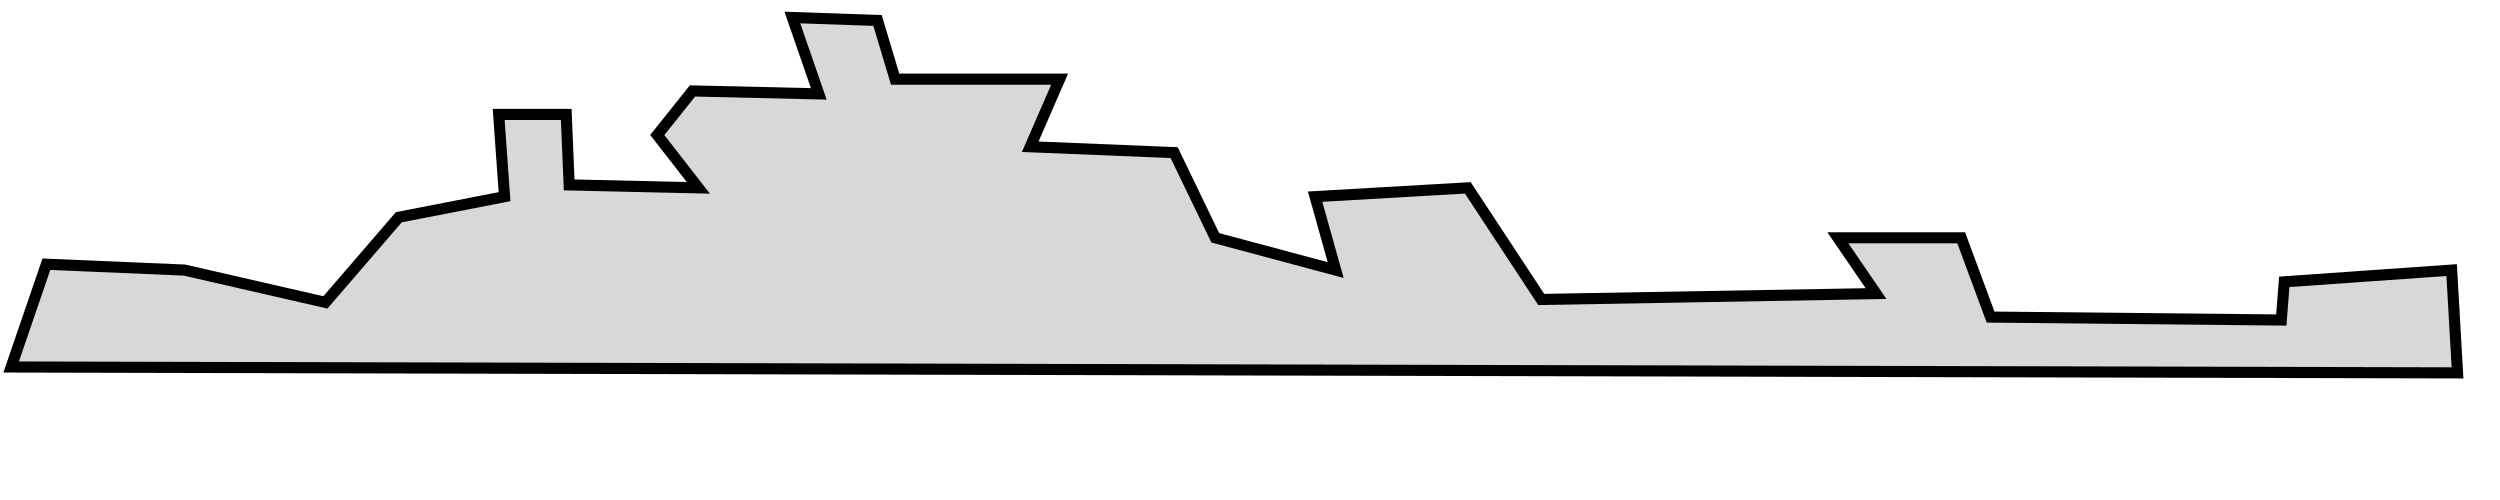 <?xml version="1.0" encoding="utf-8"?>
<svg viewBox="206.92 135.033 225 45" xmlns="http://www.w3.org/2000/svg">
  <polygon style="fill: rgb(216, 216, 216); stroke: rgb(0, 0, 0);" points="211.096 158.812 207.924 168.063 428.097 168.592 427.568 159.341 412.503 160.398 412.238 163.834 386.072 163.57 383.428 156.434 372.327 156.434 375.763 161.455 345.631 161.984 339.023 151.94 325.279 152.733 327.13 159.34 316.293 156.433 312.592 148.768 299.641 148.24 302.284 142.16 287.482 142.16 285.897 136.874 278.232 136.609 280.611 143.482 269.245 143.217 266.073 147.183 269.774 151.94 258.144 151.675 257.881 145.332 251.801 145.332 252.329 152.733 242.813 154.584 236.206 162.249 223.519 159.34"/>
</svg>